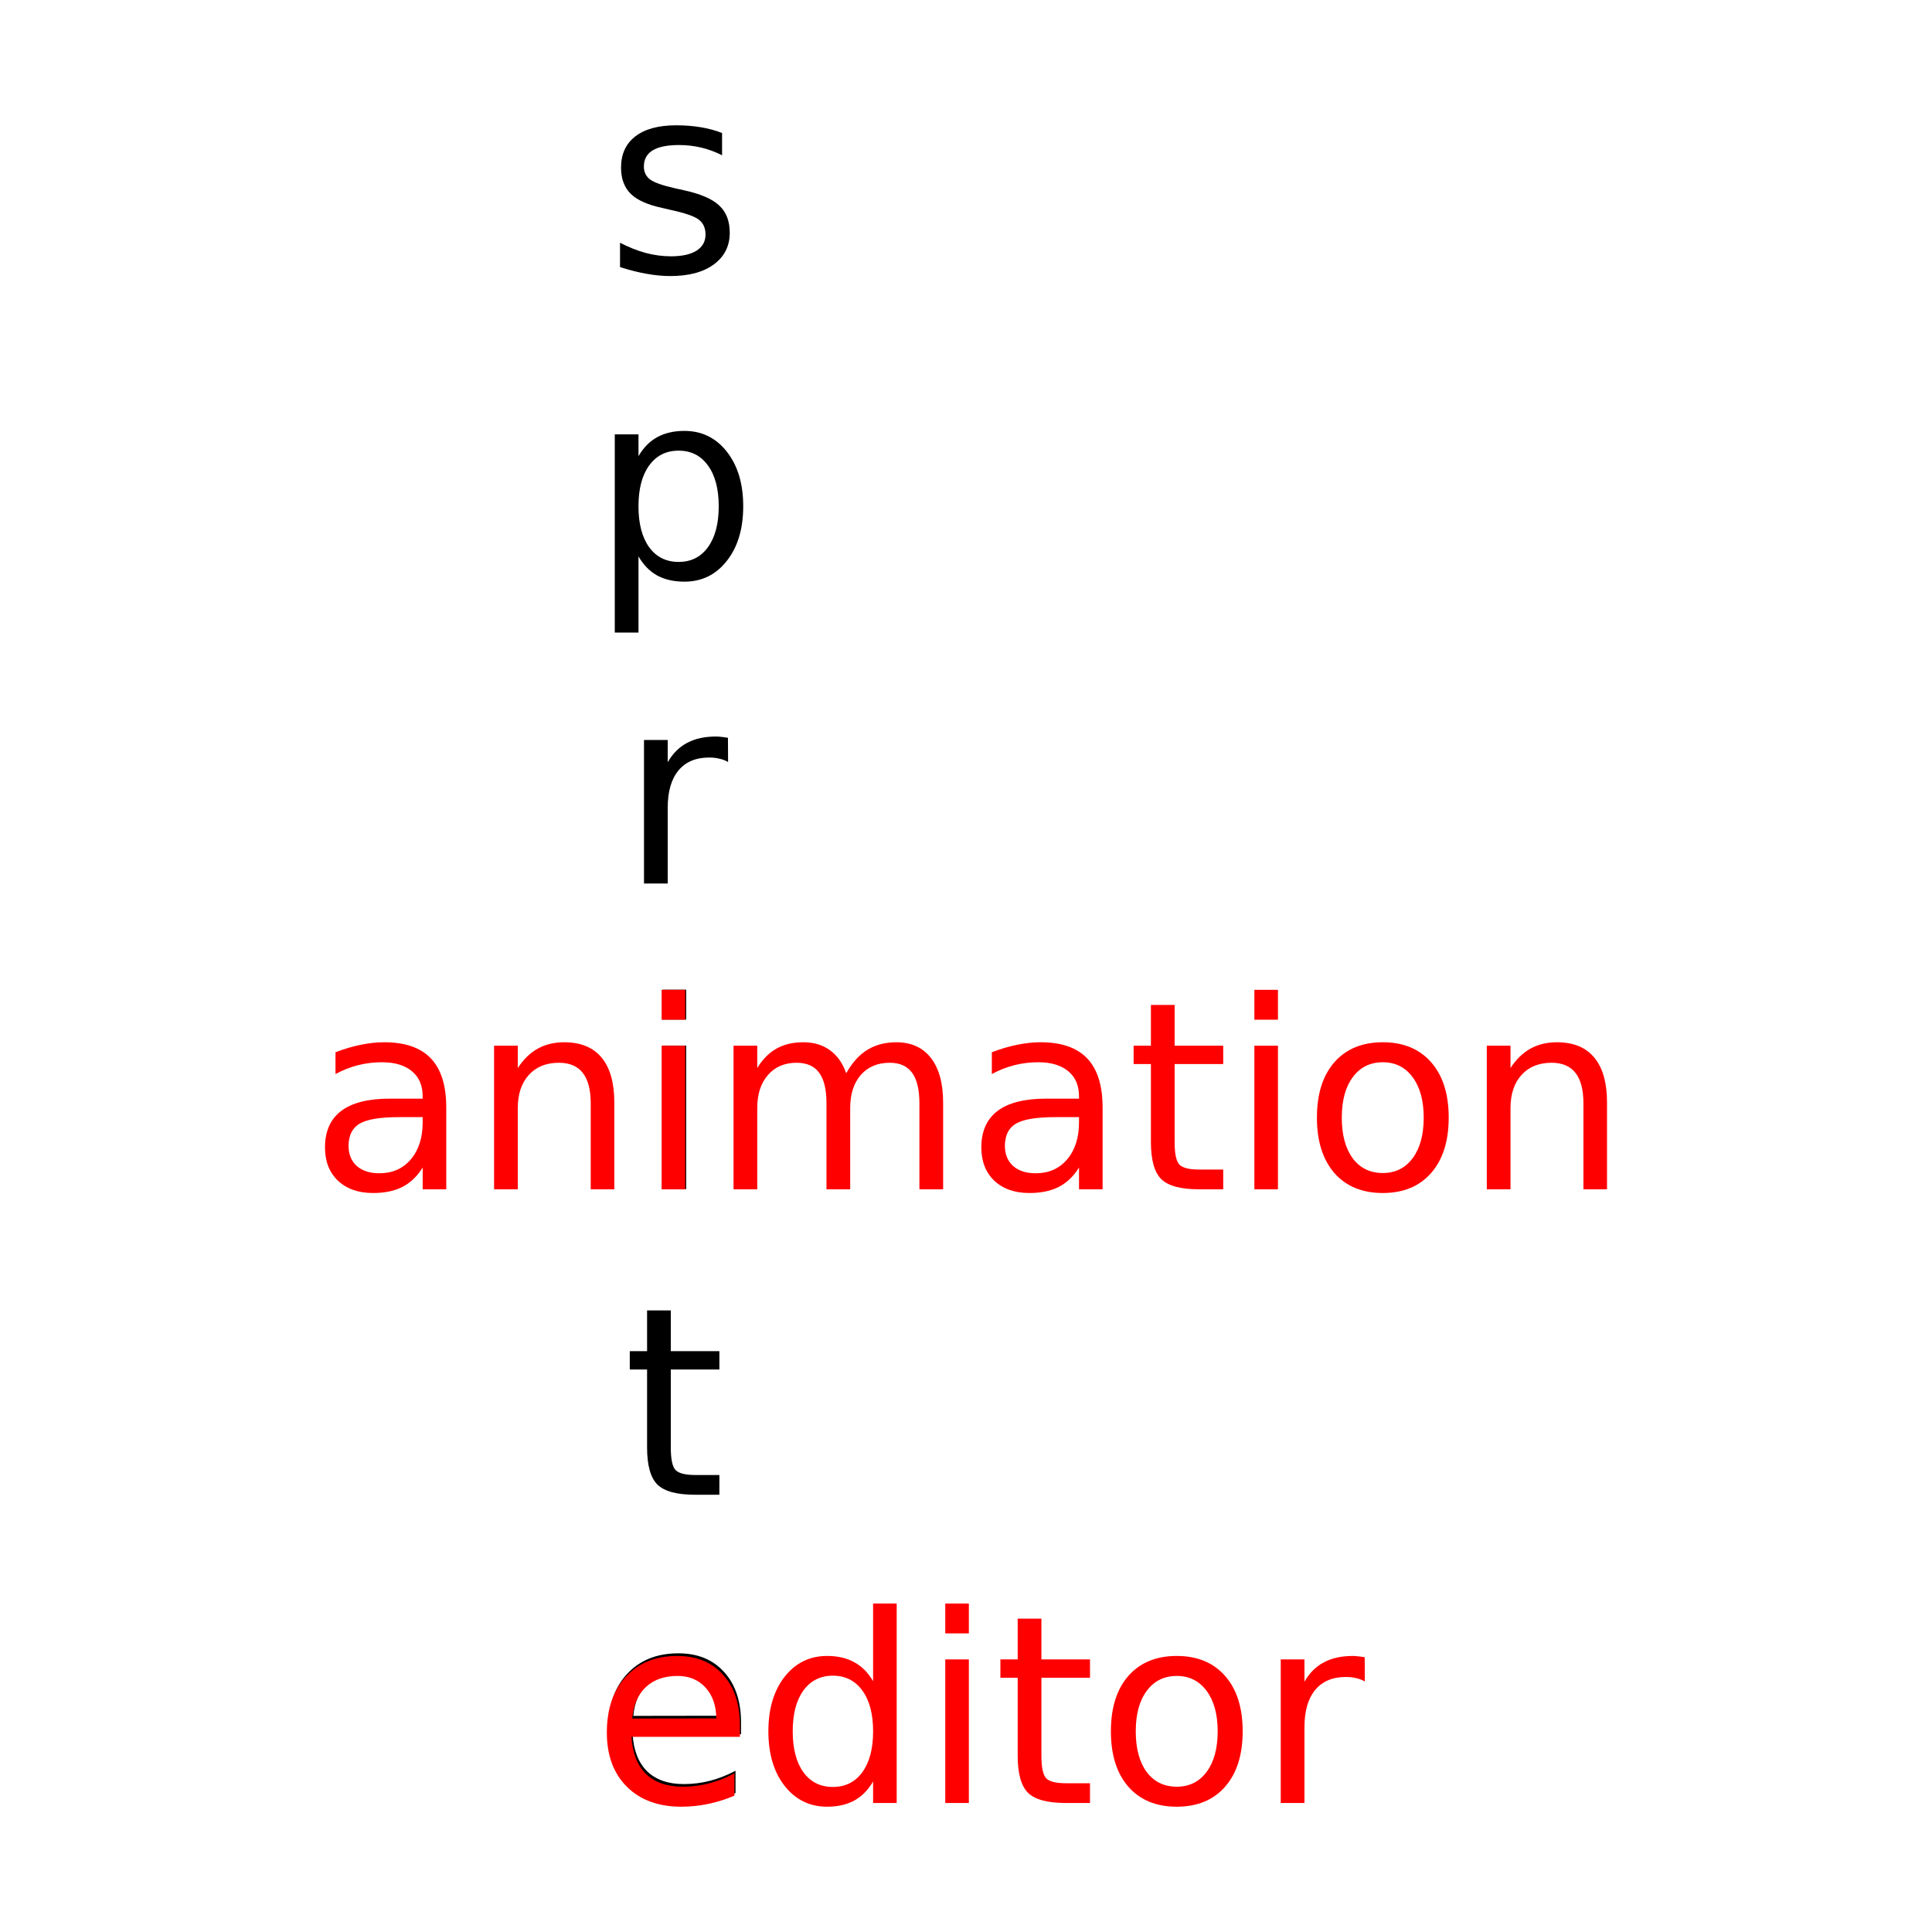 <?xml version="1.0" encoding="UTF-8" standalone="no"?>
<!-- Created with Inkscape (http://www.inkscape.org/) -->

<svg
   xmlns:dc="http://purl.org/dc/elements/1.1/"
   xmlns:cc="http://creativecommons.org/ns#"
   xmlns:rdf="http://www.w3.org/1999/02/22-rdf-syntax-ns#"
   xmlns:svg="http://www.w3.org/2000/svg"
   xmlns="http://www.w3.org/2000/svg"
   xmlns:xlink="http://www.w3.org/1999/xlink"
   xmlns:sodipodi="http://sodipodi.sourceforge.net/DTD/sodipodi-0.dtd"
   xmlns:inkscape="http://www.inkscape.org/namespaces/inkscape"
   width="256"
   height="256"
   id="svg2"
   version="1.1"
   inkscape:version="0.48.2 r9819"
   sodipodi:docname="icon.svg">
  <defs
     id="defs4">
    <linearGradient
       y2="445.167"
       x2="726.91"
       y1="388.45"
       x1="726.91"
       gradientTransform="matrix(0.24,0,0,1.009,-59.607,50.75)"
       gradientUnits="userSpaceOnUse"
       id="linearGradient2980"
       xlink:href="#linearGradient3164"
       inkscape:collect="always" />
    <linearGradient
       y2="445.167"
       x2="726.91"
       y1="388.45"
       x1="726.91"
       gradientTransform="matrix(1.281,0,0,1.009,-753.117,-9.25)"
       gradientUnits="userSpaceOnUse"
       id="linearGradient2978"
       xlink:href="#linearGradient3164"
       inkscape:collect="always" />
    <radialGradient
       r="7.133"
       fy="469.365"
       fx="506.247"
       cy="471.405"
       cx="508.298"
       gradientTransform="matrix(1,0,0,3.925,22.461,-1381.766)"
       gradientUnits="userSpaceOnUse"
       id="radialGradient2976"
       xlink:href="#linearGradient4850"
       inkscape:collect="always" />
    <linearGradient
       y2="502.349"
       x2="480.075"
       y1="443.007"
       x1="480.075"
       gradientTransform="translate(22.461,0.5)"
       gradientUnits="userSpaceOnUse"
       id="linearGradient2974"
       xlink:href="#linearGradient4800"
       inkscape:collect="always" />
    <radialGradient
       r="7.133"
       fy="469.365"
       fx="506.247"
       cy="471.405"
       cx="508.298"
       gradientTransform="matrix(1,0,0,3.925,0,-1382.266)"
       gradientUnits="userSpaceOnUse"
       id="radialGradient2972"
       xlink:href="#linearGradient4850"
       inkscape:collect="always" />
    <linearGradient
       y2="502.349"
       x2="480.075"
       y1="443.007"
       x1="480.075"
       gradientUnits="userSpaceOnUse"
       id="linearGradient2970"
       xlink:href="#linearGradient4800"
       inkscape:collect="always" />
    <radialGradient
       r="7.133"
       fy="469.365"
       fx="506.247"
       cy="471.405"
       cx="508.298"
       gradientTransform="matrix(1,0,0,3.925,0,-1382.266)"
       gradientUnits="userSpaceOnUse"
       id="radialGradient2968"
       xlink:href="#linearGradient4850"
       inkscape:collect="always" />
    <linearGradient
       y2="502.349"
       x2="480.075"
       y1="443.007"
       x1="480.075"
       gradientUnits="userSpaceOnUse"
       id="linearGradient2966"
       xlink:href="#linearGradient4800"
       inkscape:collect="always" />
    <radialGradient
       r="7.133"
       fy="469.365"
       fx="506.247"
       cy="471.405"
       cx="508.298"
       gradientTransform="matrix(1,0,0,3.925,0,-1382.266)"
       gradientUnits="userSpaceOnUse"
       id="radialGradient2964"
       xlink:href="#linearGradient4850"
       inkscape:collect="always" />
    <linearGradient
       y2="502.349"
       x2="480.075"
       y1="443.007"
       x1="480.075"
       gradientUnits="userSpaceOnUse"
       id="linearGradient2962"
       xlink:href="#linearGradient4800"
       inkscape:collect="always" />
    <radialGradient
       r="7.133"
       fy="469.365"
       fx="506.247"
       cy="471.405"
       cx="508.298"
       gradientTransform="matrix(1,0,0,3.925,0,-1382.266)"
       gradientUnits="userSpaceOnUse"
       id="radialGradient2960"
       xlink:href="#linearGradient4850"
       inkscape:collect="always" />
    <linearGradient
       y2="502.349"
       x2="480.075"
       y1="443.007"
       x1="480.075"
       gradientUnits="userSpaceOnUse"
       id="linearGradient2958"
       xlink:href="#linearGradient4800"
       inkscape:collect="always" />
    <radialGradient
       r="7.133"
       fy="469.365"
       fx="506.247"
       cy="471.405"
       cx="508.298"
       gradientTransform="matrix(1,0,0,3.925,0,-1382.266)"
       gradientUnits="userSpaceOnUse"
       id="radialGradient2956"
       xlink:href="#linearGradient4850"
       inkscape:collect="always" />
    <linearGradient
       y2="502.349"
       x2="480.075"
       y1="443.007"
       x1="480.075"
       gradientUnits="userSpaceOnUse"
       id="linearGradient2954"
       xlink:href="#linearGradient4800"
       inkscape:collect="always" />
    <radialGradient
       r="7.133"
       fy="469.365"
       fx="506.247"
       cy="471.405"
       cx="508.298"
       gradientTransform="matrix(1,0,0,3.925,0,-1382.266)"
       gradientUnits="userSpaceOnUse"
       id="radialGradient2952"
       xlink:href="#linearGradient4850"
       inkscape:collect="always" />
    <linearGradient
       y2="502.349"
       x2="480.075"
       y1="443.007"
       x1="480.075"
       gradientUnits="userSpaceOnUse"
       id="linearGradient2950"
       xlink:href="#linearGradient4800"
       inkscape:collect="always" />
    <radialGradient
       r="7.133"
       fy="469.365"
       fx="506.247"
       cy="471.405"
       cx="508.298"
       gradientTransform="matrix(1,0,0,3.925,0,-1382.266)"
       gradientUnits="userSpaceOnUse"
       id="radialGradient2948"
       xlink:href="#linearGradient4850"
       inkscape:collect="always" />
    <linearGradient
       y2="502.349"
       x2="480.075"
       y1="443.007"
       x1="480.075"
       gradientUnits="userSpaceOnUse"
       id="linearGradient2946"
       xlink:href="#linearGradient4800"
       inkscape:collect="always" />
    <linearGradient
       y2="445.167"
       x2="726.91"
       y1="388.45"
       x1="726.91"
       gradientTransform="matrix(0.301,0,0,1.009,209.775,50.75)"
       gradientUnits="userSpaceOnUse"
       id="linearGradient2944"
       xlink:href="#linearGradient3164"
       inkscape:collect="always" />
    <linearGradient
       y2="445.167"
       x2="726.91"
       y1="388.45"
       x1="726.91"
       gradientTransform="matrix(0.168,0,0,1.009,508.683,50.75)"
       gradientUnits="userSpaceOnUse"
       id="linearGradient2942"
       xlink:href="#linearGradient3164"
       inkscape:collect="always" />
    <linearGradient
       y2="445.167"
       x2="726.91"
       y1="388.45"
       x1="726.91"
       gradientTransform="matrix(0.24,0,0,1.009,-59.607,50.75)"
       gradientUnits="userSpaceOnUse"
       id="linearGradient25734"
       xlink:href="#linearGradient3164"
       inkscape:collect="always" />
    <linearGradient
       y2="445.167"
       x2="726.91"
       y1="388.45"
       x1="726.91"
       gradientTransform="matrix(1.281,0,0,1.009,-753.117,-9.25)"
       gradientUnits="userSpaceOnUse"
       id="linearGradient25732"
       xlink:href="#linearGradient3164"
       inkscape:collect="always" />
    <radialGradient
       r="7.133"
       fy="469.365"
       fx="506.247"
       cy="471.405"
       cx="508.298"
       gradientTransform="matrix(1,0,0,3.925,22.461,-1381.766)"
       gradientUnits="userSpaceOnUse"
       id="radialGradient25730"
       xlink:href="#linearGradient4850"
       inkscape:collect="always" />
    <linearGradient
       y2="502.349"
       x2="480.075"
       y1="443.007"
       x1="480.075"
       gradientTransform="translate(22.461,0.5)"
       gradientUnits="userSpaceOnUse"
       id="linearGradient25728"
       xlink:href="#linearGradient4800"
       inkscape:collect="always" />
    <radialGradient
       r="7.133"
       fy="469.365"
       fx="506.247"
       cy="471.405"
       cx="508.298"
       gradientTransform="matrix(1,0,0,3.925,0,-1382.266)"
       gradientUnits="userSpaceOnUse"
       id="radialGradient25726"
       xlink:href="#linearGradient4850"
       inkscape:collect="always" />
    <linearGradient
       y2="502.349"
       x2="480.075"
       y1="443.007"
       x1="480.075"
       gradientUnits="userSpaceOnUse"
       id="linearGradient25724"
       xlink:href="#linearGradient4800"
       inkscape:collect="always" />
    <radialGradient
       r="7.133"
       fy="469.365"
       fx="506.247"
       cy="471.405"
       cx="508.298"
       gradientTransform="matrix(1,0,0,3.925,0,-1382.266)"
       gradientUnits="userSpaceOnUse"
       id="radialGradient25722"
       xlink:href="#linearGradient4850"
       inkscape:collect="always" />
    <linearGradient
       y2="502.349"
       x2="480.075"
       y1="443.007"
       x1="480.075"
       gradientUnits="userSpaceOnUse"
       id="linearGradient25720"
       xlink:href="#linearGradient4800"
       inkscape:collect="always" />
    <radialGradient
       r="7.133"
       fy="469.365"
       fx="506.247"
       cy="471.405"
       cx="508.298"
       gradientTransform="matrix(1,0,0,3.925,0,-1382.266)"
       gradientUnits="userSpaceOnUse"
       id="radialGradient25718"
       xlink:href="#linearGradient4850"
       inkscape:collect="always" />
    <linearGradient
       y2="502.349"
       x2="480.075"
       y1="443.007"
       x1="480.075"
       gradientUnits="userSpaceOnUse"
       id="linearGradient25716"
       xlink:href="#linearGradient4800"
       inkscape:collect="always" />
    <radialGradient
       r="7.133"
       fy="469.365"
       fx="506.247"
       cy="471.405"
       cx="508.298"
       gradientTransform="matrix(1,0,0,3.925,0,-1382.266)"
       gradientUnits="userSpaceOnUse"
       id="radialGradient25714"
       xlink:href="#linearGradient4850"
       inkscape:collect="always" />
    <linearGradient
       y2="502.349"
       x2="480.075"
       y1="443.007"
       x1="480.075"
       gradientUnits="userSpaceOnUse"
       id="linearGradient25712"
       xlink:href="#linearGradient4800"
       inkscape:collect="always" />
    <radialGradient
       r="7.133"
       fy="469.365"
       fx="506.247"
       cy="471.405"
       cx="508.298"
       gradientTransform="matrix(1,0,0,3.925,0,-1382.266)"
       gradientUnits="userSpaceOnUse"
       id="radialGradient25710"
       xlink:href="#linearGradient4850"
       inkscape:collect="always" />
    <linearGradient
       y2="502.349"
       x2="480.075"
       y1="443.007"
       x1="480.075"
       gradientUnits="userSpaceOnUse"
       id="linearGradient25708"
       xlink:href="#linearGradient4800"
       inkscape:collect="always" />
    <radialGradient
       r="7.133"
       fy="469.365"
       fx="506.247"
       cy="471.405"
       cx="508.298"
       gradientTransform="matrix(1,0,0,3.925,0,-1382.266)"
       gradientUnits="userSpaceOnUse"
       id="radialGradient25706"
       xlink:href="#linearGradient4850"
       inkscape:collect="always" />
    <linearGradient
       y2="502.349"
       x2="480.075"
       y1="443.007"
       x1="480.075"
       gradientUnits="userSpaceOnUse"
       id="linearGradient25704"
       xlink:href="#linearGradient4800"
       inkscape:collect="always" />
    <radialGradient
       r="7.133"
       fy="469.365"
       fx="506.247"
       cy="471.405"
       cx="508.298"
       gradientTransform="matrix(1,0,0,3.925,0,-1382.266)"
       gradientUnits="userSpaceOnUse"
       id="radialGradient25702"
       xlink:href="#linearGradient4850"
       inkscape:collect="always" />
    <linearGradient
       y2="502.349"
       x2="480.075"
       y1="443.007"
       x1="480.075"
       gradientUnits="userSpaceOnUse"
       id="linearGradient25700"
       xlink:href="#linearGradient4800"
       inkscape:collect="always" />
    <linearGradient
       y2="445.167"
       x2="726.91"
       y1="388.45"
       x1="726.91"
       gradientTransform="matrix(0.301,0,0,1.009,209.775,50.75)"
       gradientUnits="userSpaceOnUse"
       id="linearGradient25698"
       xlink:href="#linearGradient3164"
       inkscape:collect="always" />
    <linearGradient
       y2="445.167"
       x2="726.91"
       y1="388.45"
       x1="726.91"
       gradientTransform="matrix(0.168,0,0,1.009,508.683,50.75)"
       gradientUnits="userSpaceOnUse"
       id="linearGradient25696"
       xlink:href="#linearGradient3164"
       inkscape:collect="always" />
    <linearGradient
       y2="445.167"
       x2="726.91"
       y1="388.45"
       x1="726.91"
       gradientTransform="matrix(0.24,0,0,1.009,-78.39,-49.25)"
       gradientUnits="userSpaceOnUse"
       id="linearGradient24956"
       xlink:href="#linearGradient3164"
       inkscape:collect="always" />
    <clipPath
       id="clipPath24952"
       clipPathUnits="userSpaceOnUse">
      <path
         sodipodi:nodetypes="ccscc"
         id="path24954"
         d="M 75.2,372.5 L 145.769,400 C 152.63,400 158.206,387.68 158.206,372.5 C 158.206,357.32 152.63,345 145.769,345 L 75.2,372.5 z"
         style="opacity:1;fill:url(#linearGradient24956);fill-opacity:1;fill-rule:nonzero;stroke:none;stroke-width:6;stroke-linecap:butt;stroke-linejoin:miter;stroke-miterlimit:4;stroke-dasharray:36, 12;stroke-dashoffset:0;stroke-opacity:1" />
    </clipPath>
    <linearGradient
       id="linearGradient3164">
      <stop
         style="stop-color:#383838;stop-opacity:1"
         offset="0"
         id="stop3166" />
      <stop
         id="stop3172"
         offset="0.058"
         style="stop-color:#3b3b3b;stop-opacity:1" />
      <stop
         style="stop-color:#626463;stop-opacity:1"
         offset="0.08"
         id="stop3174" />
      <stop
         id="stop3176"
         offset="0.124"
         style="stop-color:#bfbfbf;stop-opacity:1" />
      <stop
         style="stop-color:#808080;stop-opacity:1"
         offset="0.189"
         id="stop3178" />
      <stop
         id="stop3180"
         offset="0.258"
         style="stop-color:#e0e0e0;stop-opacity:1" />
      <stop
         style="stop-color:#ececec;stop-opacity:1"
         offset="0.374"
         id="stop3182" />
      <stop
         id="stop3184"
         offset="0.526"
         style="stop-color:#828282;stop-opacity:1" />
      <stop
         style="stop-color:#818181;stop-opacity:1"
         offset="0.573"
         id="stop3186" />
      <stop
         id="stop3188"
         offset="0.674"
         style="stop-color:#acacac;stop-opacity:1" />
      <stop
         style="stop-color:#bcbcbc;stop-opacity:1"
         offset="0.738"
         id="stop3190" />
      <stop
         id="stop3192"
         offset="0.865"
         style="stop-color:#505050;stop-opacity:1" />
      <stop
         style="stop-color:#333333;stop-opacity:1"
         offset="0.908"
         id="stop3194" />
      <stop
         id="stop3196"
         offset="0.963"
         style="stop-color:#7a7a7c;stop-opacity:1" />
      <stop
         style="stop-color:#c9c6c1;stop-opacity:1"
         offset="1"
         id="stop3168" />
    </linearGradient>
    <linearGradient
       id="linearGradient4800">
      <stop
         id="stop4802"
         offset="0"
         style="stop-color:#383838;stop-opacity:1" />
      <stop
         style="stop-color:#3b3b3b;stop-opacity:1"
         offset="0.058"
         id="stop4804" />
      <stop
         id="stop4806"
         offset="0.08"
         style="stop-color:#626463;stop-opacity:1" />
      <stop
         style="stop-color:#bfbfbf;stop-opacity:1"
         offset="0.124"
         id="stop4808" />
      <stop
         id="stop4810"
         offset="0.189"
         style="stop-color:#808080;stop-opacity:1" />
      <stop
         style="stop-color:#e0e0e0;stop-opacity:1"
         offset="0.258"
         id="stop4812" />
      <stop
         id="stop4814"
         offset="0.374"
         style="stop-color:#ececec;stop-opacity:1" />
      <stop
         style="stop-color:#828282;stop-opacity:1"
         offset="0.526"
         id="stop4816" />
      <stop
         id="stop4818"
         offset="0.573"
         style="stop-color:#818181;stop-opacity:1" />
      <stop
         style="stop-color:#acacac;stop-opacity:1"
         offset="0.674"
         id="stop4820" />
      <stop
         id="stop4822"
         offset="0.738"
         style="stop-color:#bcbcbc;stop-opacity:1" />
      <stop
         style="stop-color:#505050;stop-opacity:1"
         offset="0.865"
         id="stop4824" />
      <stop
         id="stop4826"
         offset="0.908"
         style="stop-color:#333333;stop-opacity:1" />
      <stop
         style="stop-color:#7a7a7c;stop-opacity:1"
         offset="0.963"
         id="stop4828" />
      <stop
         id="stop4830"
         offset="1"
         style="stop-color:#c9c6c1;stop-opacity:1" />
    </linearGradient>
    <linearGradient
       inkscape:collect="always"
       id="linearGradient4850">
      <stop
         style="stop-color:#ffffff;stop-opacity:1;"
         offset="0"
         id="stop4852" />
      <stop
         style="stop-color:#ffffff;stop-opacity:0;"
         offset="1"
         id="stop4854" />
    </linearGradient>
  </defs>
  <sodipodi:namedview
     id="base"
     pagecolor="#ffffff"
     bordercolor="#666666"
     borderopacity="1.0"
     inkscape:pageopacity="0.0"
     inkscape:pageshadow="2"
     inkscape:zoom="1.4142136"
     inkscape:cx="11.719468"
     inkscape:cy="151.53998"
     inkscape:document-units="px"
     inkscape:current-layer="layer1"
     showgrid="false"
     inkscape:window-width="1680"
     inkscape:window-height="1001"
     inkscape:window-x="0"
     inkscape:window-y="20"
     inkscape:window-maximized="1" />
  <g
     inkscape:label="Layer 1"
     inkscape:groupmode="layer"
     id="layer1"
     transform="translate(0,-796.362)">
    <g
       transform="translate(0,796.362)"
       style="font-size:40px;font-style:normal;font-variant:normal;font-weight:500;font-stretch:normal;line-height:125%;letter-spacing:0px;word-spacing:0px;fill:#000000;fill-opacity:1;stroke:none;font-family:Sans;-inkscape-font-specification:Charter"
       id="text3080" />
    <g
       id="g3104"
       transform="translate(2.052,4.811)">
      <g
         style="font-size:34.787px;font-style:normal;font-variant:normal;font-weight:normal;font-stretch:normal;line-height:125%;letter-spacing:0px;word-spacing:0px;writing-mode:tb-rl;fill:#000000;fill-opacity:1;stroke:none;font-family:Cantarell;-inkscape-font-specification:Sans"
         id="text3092">
        <path
           d="m 93.626,809.172 0,2.956 c -0.883,-0.453 -1.801,-0.793 -2.752,-1.019 -0.951,-0.226 -1.936,-0.34 -2.956,-0.34 -1.551,2e-5 -2.718,0.238 -3.499,0.713 -0.77,0.476 -1.155,1.189 -1.155,2.14 -5e-6,0.725 0.277,1.297 0.832,1.716 0.555,0.408 1.67,0.798 3.346,1.172 l 1.07,0.238 c 2.219,0.476 3.794,1.149 4.722,2.021 0.94,0.861 1.41,2.067 1.41,3.618 -1.7e-5,1.767 -0.702,3.165 -2.106,4.196 -1.393,1.03 -3.312,1.546 -5.758,1.546 -1.019,0 -2.084,-0.102 -3.193,-0.306 -1.098,-0.193 -2.259,-0.487 -3.482,-0.883 l 0,-3.227 c 1.155,0.6 2.293,1.053 3.414,1.359 1.121,0.294 2.231,0.442 3.329,0.442 1.472,0 2.604,-0.249 3.397,-0.747 0.793,-0.51 1.189,-1.223 1.189,-2.14 -1.3e-5,-0.849 -0.289,-1.5 -0.866,-1.953 -0.566,-0.453 -1.818,-0.889 -3.754,-1.308 l -1.087,-0.255 c -1.936,-0.408 -3.335,-1.03 -4.196,-1.868 -0.861,-0.849 -1.291,-2.01 -1.291,-3.482 -2e-6,-1.789 0.634,-3.171 1.902,-4.145 1.268,-0.974 3.069,-1.461 5.402,-1.461 1.155,2e-5 2.242,0.085 3.261,0.255 1.019,0.17 1.959,0.425 2.82,0.764"
           style="font-family:Sans;-inkscape-font-specification:Sans"
           id="path3114" />
        <path
           d="m 82.551,865.276 0,10.09 -3.142,0 0,-26.26 3.142,0 0,2.888 c 0.657,-1.132 1.483,-1.97 2.48,-2.514 1.008,-0.555 2.208,-0.832 3.601,-0.832 2.31,2e-5 4.184,0.917 5.622,2.752 1.449,1.835 2.174,4.247 2.174,7.236 -2e-5,2.99 -0.725,5.402 -2.174,7.236 -1.438,1.834 -3.312,2.752 -5.622,2.752 -1.393,0 -2.593,-0.272 -3.601,-0.815 -0.997,-0.555 -1.823,-1.399 -2.48,-2.531 m 10.633,-6.641 c -1.7e-5,-2.299 -0.476,-4.099 -1.427,-5.402 -0.94,-1.314 -2.236,-1.97 -3.89,-1.97 -1.653,10e-6 -2.956,0.657 -3.907,1.97 -0.94,1.302 -1.41,3.103 -1.41,5.402 -6e-6,2.299 0.47,4.105 1.41,5.418 0.951,1.302 2.253,1.953 3.907,1.953 1.653,0 2.95,-0.651 3.89,-1.953 0.951,-1.314 1.427,-3.12 1.427,-5.418"
           style="font-family:Sans;-inkscape-font-specification:Sans"
           id="path3116" />
        <path
           d="m 94.424,892.522 c -0.351,-0.204 -0.736,-0.351 -1.155,-0.442 -0.408,-0.102 -0.861,-0.153 -1.359,-0.153 -1.767,10e-6 -3.125,0.578 -4.077,1.733 -0.94,1.144 -1.41,2.791 -1.41,4.943 l 0,10.022 -3.142,0 0,-19.024 3.142,0 0,2.956 c 0.657,-1.155 1.512,-2.01 2.565,-2.565 1.053,-0.566 2.333,-0.849 3.839,-0.849 0.215,2e-5 0.453,0.017 0.713,0.051 0.26,0.023 0.549,0.062 0.866,0.119 l 0.017,3.21"
           style="font-family:Sans;-inkscape-font-specification:Sans"
           id="path3118" />
        <path
           d="m 85.745,930.095 3.125,0 0,19.024 -3.125,0 0,-19.024 m 0,-7.406 3.125,0 0,3.958 -3.125,0 0,-3.958"
           style="font-family:Sans;-inkscape-font-specification:Sans"
           id="path3120" />
        <path
           d="m 86.832,965.187 0,5.402 6.438,0 0,2.429 -6.438,0 0,10.327 c -6e-6,1.551 0.209,2.548 0.628,2.99 0.43,0.442 1.297,0.662 2.599,0.662 l 3.21,0 0,2.616 -3.21,0 c -2.412,0 -4.077,-0.447 -4.994,-1.342 -0.917,-0.906 -1.376,-2.548 -1.376,-4.926 l 0,-10.327 -2.293,0 0,-2.429 2.293,0 0,-5.402 3.142,0"
           style="font-family:Sans;-inkscape-font-specification:Sans"
           id="path3122" />
        <path
           d="m 96.14,1019.814 0,1.529 -14.37,0 c 0.136,2.151 0.781,3.793 1.936,4.926 1.166,1.121 2.786,1.682 4.858,1.682 1.2,0 2.361,-0.147 3.482,-0.442 1.132,-0.294 2.253,-0.736 3.363,-1.325 l 0,2.955 c -1.121,0.476 -2.27,0.838 -3.448,1.087 -1.178,0.249 -2.372,0.374 -3.584,0.374 -3.035,0 -5.441,-0.883 -7.219,-2.65 -1.767,-1.766 -2.65,-4.156 -2.65,-7.168 -2e-6,-3.114 0.838,-5.583 2.514,-7.406 1.687,-1.835 3.958,-2.752 6.811,-2.752 2.559,0 4.581,0.827 6.064,2.48 1.495,1.642 2.242,3.878 2.242,6.709 m -3.125,-0.917 c -0.023,-1.71 -0.504,-3.074 -1.444,-4.094 -0.929,-1.019 -2.163,-1.529 -3.703,-1.529 -1.744,0 -3.142,0.493 -4.196,1.478 -1.042,0.985 -1.642,2.372 -1.801,4.162 l 11.143,-0.017"
           style="font-family:Sans;-inkscape-font-specification:Sans"
           id="path3124" />
      </g>
      <g
         style="font-size:34.787px;font-style:normal;font-variant:normal;font-weight:normal;font-stretch:normal;line-height:125%;letter-spacing:0px;word-spacing:0px;writing-mode:lr-tb;fill:#ff0000;fill-opacity:1;stroke:none;font-family:Cantarell;-inkscape-font-specification:Sans"
         id="text3096">
        <path
           d="m 50.845,939.576 c -2.525,1e-5 -4.275,0.289 -5.249,0.866 -0.974,0.578 -1.461,1.563 -1.461,2.956 -6e-6,1.11 0.362,1.993 1.087,2.65 0.736,0.645 1.733,0.968 2.99,0.968 1.733,0 3.12,-0.611 4.162,-1.834 1.053,-1.234 1.58,-2.871 1.58,-4.909 l 0,-0.696 -3.108,0 m 6.234,-1.291 0,10.854 -3.125,0 0,-2.888 c -0.713,1.155 -1.602,2.01 -2.667,2.565 -1.064,0.544 -2.367,0.815 -3.907,0.815 -1.948,0 -3.499,-0.544 -4.654,-1.631 -1.144,-1.098 -1.716,-2.565 -1.716,-4.399 -3e-6,-2.14 0.713,-3.754 2.14,-4.841 1.438,-1.087 3.578,-1.631 6.421,-1.631 l 4.382,0 0,-0.306 c -1.5e-5,-1.438 -0.476,-2.548 -1.427,-3.329 -0.94,-0.793 -2.265,-1.189 -3.975,-1.189 -1.087,2e-5 -2.146,0.13 -3.176,0.391 -1.03,0.26 -2.021,0.651 -2.973,1.172 l 0,-2.888 c 1.144,-0.442 2.253,-0.77 3.329,-0.985 1.076,-0.226 2.123,-0.34 3.142,-0.34 2.752,2e-5 4.807,0.713 6.166,2.14 1.359,1.427 2.038,3.59 2.038,6.489"
           style="fill:#ff0000;font-family:Sans;-inkscape-font-specification:Sans"
           id="path3127" />
        <path
           d="m 79.347,937.657 0,11.482 -3.125,0 0,-11.381 c -1.6e-5,-1.8 -0.351,-3.148 -1.053,-4.043 -0.702,-0.895 -1.755,-1.342 -3.159,-1.342 -1.687,10e-6 -3.018,0.538 -3.992,1.614 -0.974,1.076 -1.461,2.542 -1.461,4.399 l 0,10.752 -3.142,0 0,-19.024 3.142,0 0,2.956 c 0.747,-1.144 1.625,-1.999 2.633,-2.565 1.019,-0.566 2.191,-0.849 3.516,-0.849 2.186,2e-5 3.839,0.679 4.96,2.038 1.121,1.348 1.682,3.335 1.682,5.962"
           style="fill:#ff0000;font-family:Sans;-inkscape-font-specification:Sans"
           id="path3129" />
        <path
           d="m 85.615,930.115 3.125,0 0,19.024 -3.125,0 0,-19.024 m 0,-7.406 3.125,0 0,3.958 -3.125,0 0,-3.958"
           style="fill:#ff0000;font-family:Sans;-inkscape-font-specification:Sans"
           id="path3131" />
        <path
           d="m 110.075,933.767 c 0.781,-1.404 1.716,-2.44 2.803,-3.108 1.087,-0.668 2.367,-1.002 3.839,-1.002 1.982,2e-5 3.51,0.696 4.586,2.089 1.076,1.382 1.614,3.352 1.614,5.911 l 0,11.482 -3.142,0 0,-11.381 c -3e-5,-1.823 -0.323,-3.176 -0.968,-4.06 -0.645,-0.883 -1.631,-1.325 -2.956,-1.325 -1.619,10e-6 -2.899,0.538 -3.839,1.614 -0.94,1.076 -1.41,2.542 -1.41,4.399 l 0,10.752 -3.142,0 0,-11.381 c -2e-5,-1.834 -0.323,-3.188 -0.968,-4.06 -0.645,-0.883 -1.642,-1.325 -2.99,-1.325 -1.597,10e-6 -2.865,0.544 -3.805,1.631 -0.94,1.076 -1.41,2.537 -1.41,4.382 l 0,10.752 -3.142,0 0,-19.024 3.142,0 0,2.956 c 0.713,-1.166 1.568,-2.027 2.565,-2.582 0.997,-0.555 2.18,-0.832 3.55,-0.832 1.382,2e-5 2.554,0.351 3.516,1.053 0.974,0.702 1.693,1.721 2.157,3.057"
           style="fill:#ff0000;font-family:Sans;-inkscape-font-specification:Sans"
           id="path3133" />
        <path
           d="m 137.813,939.576 c -2.525,1e-5 -4.275,0.289 -5.249,0.866 -0.974,0.578 -1.461,1.563 -1.461,2.956 0,1.11 0.362,1.993 1.087,2.65 0.736,0.645 1.733,0.968 2.99,0.968 1.733,0 3.12,-0.611 4.162,-1.834 1.053,-1.234 1.58,-2.871 1.58,-4.909 l 0,-0.696 -3.108,0 m 6.234,-1.291 0,10.854 -3.125,0 0,-2.888 c -0.713,1.155 -1.602,2.01 -2.667,2.565 -1.064,0.544 -2.367,0.815 -3.907,0.815 -1.948,0 -3.499,-0.544 -4.654,-1.631 -1.144,-1.098 -1.716,-2.565 -1.716,-4.399 0,-2.14 0.713,-3.754 2.14,-4.841 1.438,-1.087 3.578,-1.631 6.421,-1.631 l 4.382,0 0,-0.306 c -1e-5,-1.438 -0.476,-2.548 -1.427,-3.329 -0.94,-0.793 -2.265,-1.189 -3.975,-1.189 -1.087,2e-5 -2.146,0.13 -3.176,0.391 -1.03,0.26 -2.021,0.651 -2.973,1.172 l 0,-2.888 c 1.144,-0.442 2.253,-0.77 3.329,-0.985 1.076,-0.226 2.123,-0.34 3.142,-0.34 2.752,2e-5 4.807,0.713 6.166,2.14 1.359,1.427 2.038,3.59 2.038,6.489"
           style="fill:#ff0000;font-family:Sans;-inkscape-font-specification:Sans"
           id="path3135" />
        <path
           d="m 153.593,924.713 0,5.402 6.438,0 0,2.429 -6.438,0 0,10.327 c -10e-6,1.551 0.209,2.548 0.628,2.99 0.43,0.442 1.297,0.662 2.599,0.662 l 3.21,0 0,2.616 -3.21,0 c -2.412,0 -4.077,-0.447 -4.994,-1.342 -0.917,-0.906 -1.376,-2.548 -1.376,-4.926 l 0,-10.327 -2.293,0 0,-2.429 2.293,0 0,-5.402 3.142,0"
           style="fill:#ff0000;font-family:Sans;-inkscape-font-specification:Sans"
           id="path3137" />
        <path
           d="m 164.158,930.115 3.125,0 0,19.024 -3.125,0 0,-19.024 m 0,-7.406 3.125,0 0,3.958 -3.125,0 0,-3.958"
           style="fill:#ff0000;font-family:Sans;-inkscape-font-specification:Sans"
           id="path3139" />
        <path
           d="m 181.178,932.306 c -1.676,2e-5 -3.001,0.657 -3.975,1.97 -0.974,1.302 -1.461,3.091 -1.461,5.368 0,2.276 0.481,4.071 1.444,5.385 0.974,1.302 2.304,1.953 3.992,1.953 1.665,0 2.984,-0.657 3.958,-1.97 0.974,-1.314 1.461,-3.103 1.461,-5.368 -2e-5,-2.253 -0.487,-4.037 -1.461,-5.351 -0.974,-1.325 -2.293,-1.987 -3.958,-1.987 m 0,-2.65 c 2.718,2e-5 4.852,0.883 6.404,2.65 1.551,1.767 2.327,4.213 2.327,7.338 -2e-5,3.114 -0.776,5.56 -2.327,7.338 -1.551,1.767 -3.686,2.65 -6.404,2.65 -2.729,0 -4.869,-0.883 -6.421,-2.65 -1.54,-1.778 -2.31,-4.224 -2.31,-7.338 0,-3.125 0.77,-5.571 2.31,-7.338 1.551,-1.767 3.692,-2.65 6.421,-2.65"
           style="fill:#ff0000;font-family:Sans;-inkscape-font-specification:Sans"
           id="path3141" />
        <path
           d="m 210.886,937.657 0,11.482 -3.125,0 0,-11.381 c -1e-5,-1.8 -0.351,-3.148 -1.053,-4.043 -0.702,-0.895 -1.755,-1.342 -3.159,-1.342 -1.687,10e-6 -3.018,0.538 -3.992,1.614 -0.974,1.076 -1.461,2.542 -1.461,4.399 l 0,10.752 -3.142,0 0,-19.024 3.142,0 0,2.956 c 0.747,-1.144 1.625,-1.999 2.633,-2.565 1.019,-0.566 2.191,-0.849 3.516,-0.849 2.186,2e-5 3.839,0.679 4.96,2.038 1.121,1.348 1.682,3.335 1.682,5.962"
           style="fill:#ff0000;font-family:Sans;-inkscape-font-specification:Sans"
           id="path3143" />
      </g>
      <g
         style="font-size:34.787px;font-style:normal;font-variant:normal;font-weight:normal;font-stretch:normal;line-height:125%;letter-spacing:0px;word-spacing:0px;writing-mode:lr-tb;fill:#ff0000;fill-opacity:1;stroke:none;font-family:Cantarell;-inkscape-font-specification:Sans"
         id="text3100">
        <path
           d="m 95.99,1020.163 0,1.529 -14.37,0 c 0.136,2.151 0.781,3.793 1.936,4.926 1.166,1.121 2.786,1.682 4.858,1.682 1.2,0 2.361,-0.147 3.482,-0.442 1.132,-0.294 2.253,-0.736 3.363,-1.325 l 0,2.955 c -1.121,0.476 -2.27,0.838 -3.448,1.087 -1.178,0.249 -2.372,0.374 -3.584,0.374 -3.035,0 -5.441,-0.883 -7.219,-2.65 -1.767,-1.766 -2.65,-4.156 -2.65,-7.168 -2e-6,-3.114 0.838,-5.583 2.514,-7.406 1.687,-1.835 3.958,-2.752 6.811,-2.752 2.559,10e-5 4.581,0.827 6.064,2.48 1.495,1.642 2.242,3.878 2.242,6.709 m -3.125,-0.917 c -0.023,-1.71 -0.504,-3.074 -1.444,-4.094 -0.929,-1.019 -2.163,-1.529 -3.703,-1.529 -1.744,0 -3.142,0.493 -4.196,1.478 -1.042,0.985 -1.642,2.372 -1.801,4.162 l 11.143,-0.017"
           style="fill:#ff0000;font-family:Sans;-inkscape-font-specification:Sans"
           id="path3146" />
        <path
           d="m 113.638,1014.32 0,-10.293 3.125,0 0,26.43 -3.125,0 0,-2.854 c -0.657,1.132 -1.489,1.976 -2.497,2.531 -0.997,0.543 -2.197,0.815 -3.601,0.815 -2.299,0 -4.173,-0.917 -5.622,-2.752 -1.438,-1.835 -2.157,-4.247 -2.157,-7.236 -2e-6,-2.99 0.719,-5.402 2.157,-7.236 1.449,-1.835 3.324,-2.752 5.622,-2.752 1.404,10e-5 2.604,0.278 3.601,0.832 1.008,0.543 1.84,1.381 2.497,2.514 m -10.65,6.641 c 0,2.299 0.47,4.105 1.41,5.418 0.951,1.302 2.253,1.953 3.907,1.953 1.653,0 2.956,-0.651 3.907,-1.953 0.951,-1.314 1.427,-3.12 1.427,-5.418 -1e-5,-2.299 -0.476,-4.099 -1.427,-5.402 -0.951,-1.313 -2.253,-1.97 -3.907,-1.97 -1.653,0 -2.956,0.657 -3.907,1.97 -0.94,1.302 -1.41,3.103 -1.41,5.402"
           style="fill:#ff0000;font-family:Sans;-inkscape-font-specification:Sans"
           id="path3148" />
        <path
           d="m 123.201,1011.432 3.125,0 0,19.024 -3.125,0 0,-19.024 m 0,-7.406 3.125,0 0,3.958 -3.125,0 0,-3.958"
           style="fill:#ff0000;font-family:Sans;-inkscape-font-specification:Sans"
           id="path3150" />
        <path
           d="m 135.941,1006.03 0,5.402 6.438,0 0,2.429 -6.438,0 0,10.327 c -1e-5,1.551 0.209,2.548 0.628,2.99 0.43,0.442 1.297,0.662 2.599,0.662 l 3.21,0 0,2.616 -3.21,0 c -2.412,0 -4.077,-0.447 -4.994,-1.342 -0.917,-0.906 -1.376,-2.548 -1.376,-4.926 l 0,-10.327 -2.293,0 0,-2.429 2.293,0 0,-5.402 3.142,0"
           style="fill:#ff0000;font-family:Sans;-inkscape-font-specification:Sans"
           id="path3152" />
        <path
           d="m 153.878,1013.623 c -1.676,0 -3.001,0.657 -3.975,1.97 -0.974,1.302 -1.461,3.091 -1.461,5.368 0,2.276 0.481,4.071 1.444,5.385 0.974,1.302 2.304,1.953 3.992,1.953 1.665,0 2.984,-0.657 3.958,-1.97 0.974,-1.314 1.461,-3.103 1.461,-5.367 -1e-5,-2.253 -0.487,-4.037 -1.461,-5.351 -0.974,-1.325 -2.293,-1.987 -3.958,-1.987 m 0,-2.65 c 2.718,10e-5 4.852,0.883 6.404,2.65 1.551,1.766 2.327,4.213 2.327,7.338 -2e-5,3.114 -0.776,5.56 -2.327,7.338 -1.551,1.766 -3.686,2.65 -6.404,2.65 -2.729,0 -4.869,-0.883 -6.421,-2.65 -1.54,-1.778 -2.31,-4.224 -2.31,-7.338 0,-3.125 0.77,-5.571 2.31,-7.338 1.551,-1.767 3.692,-2.65 6.421,-2.65"
           style="fill:#ff0000;font-family:Sans;-inkscape-font-specification:Sans"
           id="path3154" />
        <path
           d="m 178.796,1014.354 c -0.351,-0.204 -0.736,-0.351 -1.155,-0.442 -0.408,-0.102 -0.861,-0.153 -1.359,-0.153 -1.767,10e-5 -3.125,0.578 -4.077,1.733 -0.94,1.144 -1.41,2.791 -1.41,4.943 l 0,10.022 -3.142,0 0,-19.024 3.142,0 0,2.955 c 0.657,-1.155 1.512,-2.01 2.565,-2.565 1.053,-0.566 2.333,-0.849 3.839,-0.849 0.215,10e-5 0.453,0.017 0.713,0.051 0.26,0.023 0.549,0.062 0.866,0.119 l 0.017,3.21"
           style="fill:#ff0000;font-family:Sans;-inkscape-font-specification:Sans"
           id="path3156" />
      </g>
    </g>
  </g>
</svg>
